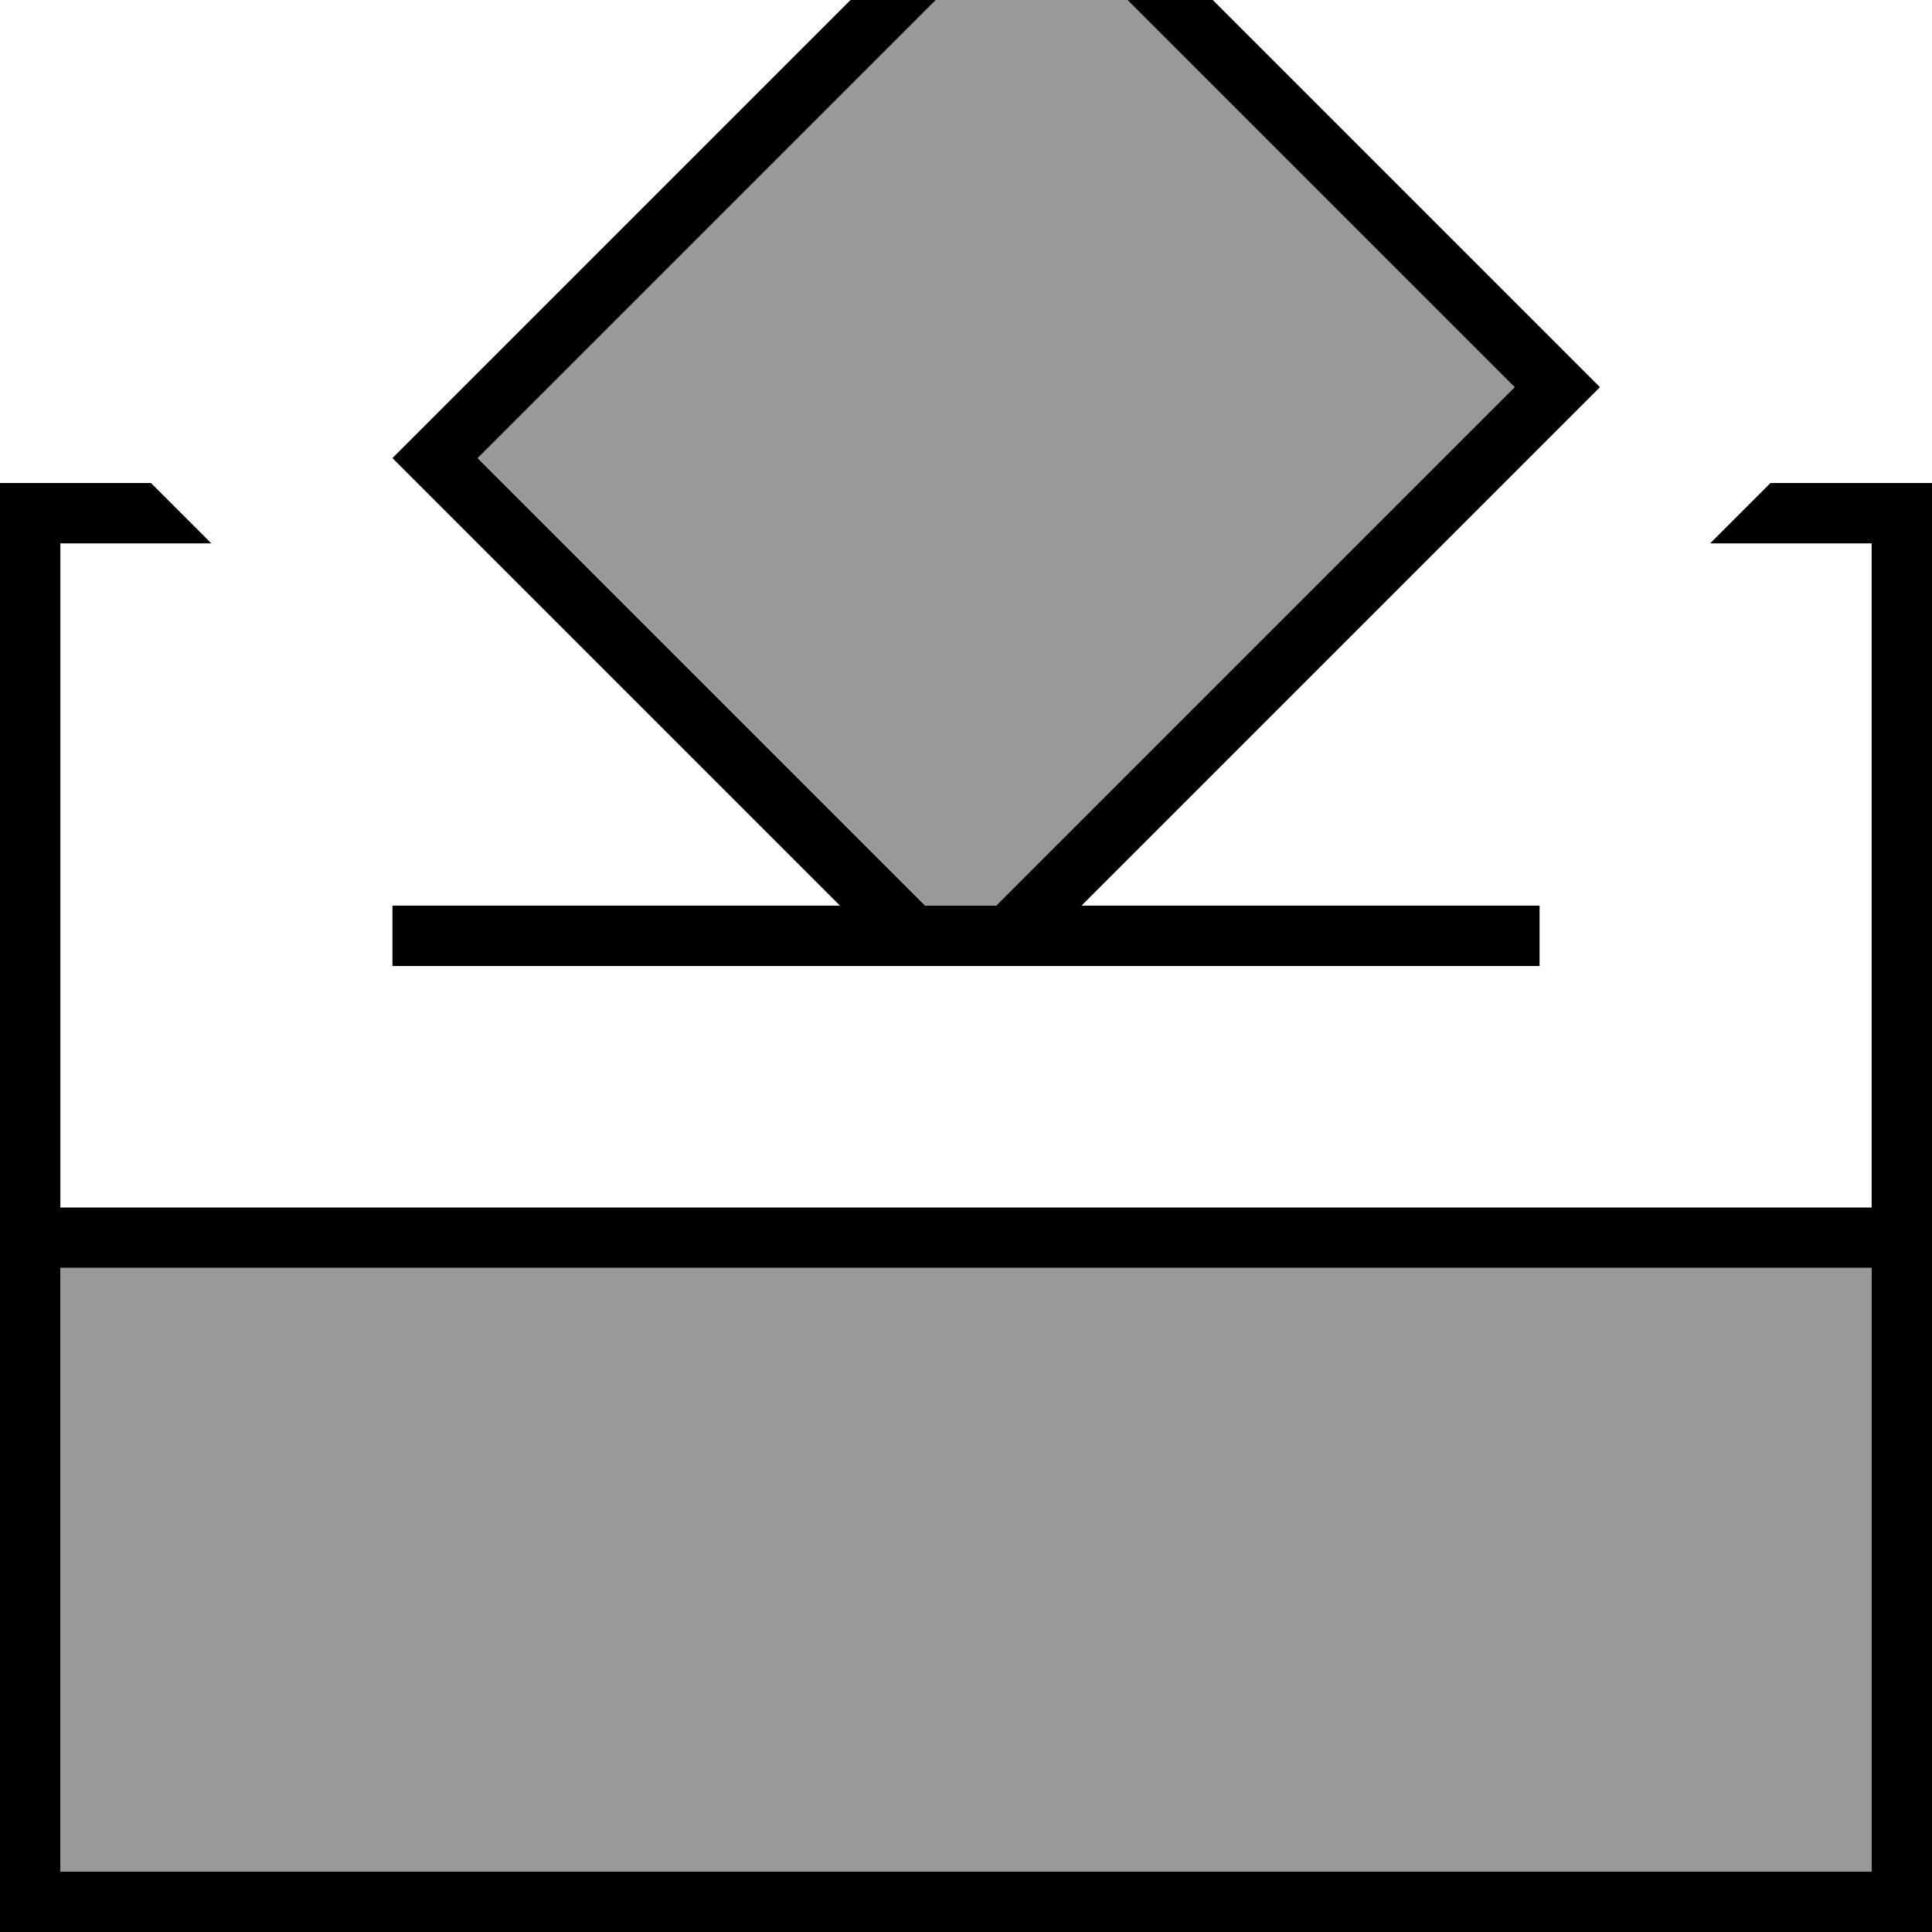 <svg xmlns="http://www.w3.org/2000/svg" viewBox="0 0 512 512"><!--! Font Awesome Pro 7.1.0 by @fontawesome - https://fontawesome.com License - https://fontawesome.com/license (Commercial License) Copyright 2025 Fonticons, Inc. --><path opacity=".4" fill="currentColor" d="M16 336l480 0 0 160-480 0 0-160zM126.6 121.4l146.8-146.8 128 128-137.4 137.4-18.7 0-118.6-118.6z"/><path fill="currentColor" d="M270.6 256l-166.6 0 0-16 118.6 0-118.6-118.6 11.3-11.3 146.8-146.8 11.3-11.3 11.3 11.3 128 128 11.3 11.3-11.3 11.3-126.1 126.1 121.4 0 0 16-137.4 0zM264 240l137.4-137.4-128-128-146.8 146.8 118.6 118.6 18.7 0zm232-96l-42.8 0c3.4-3.4 8.8-8.8 16-16l42.8 0 0 384-512 0 0-384 40 0 16 16-40 0 0 176 480 0 0-176zM16 336l0 160 480 0 0-160-480 0z"/></svg>